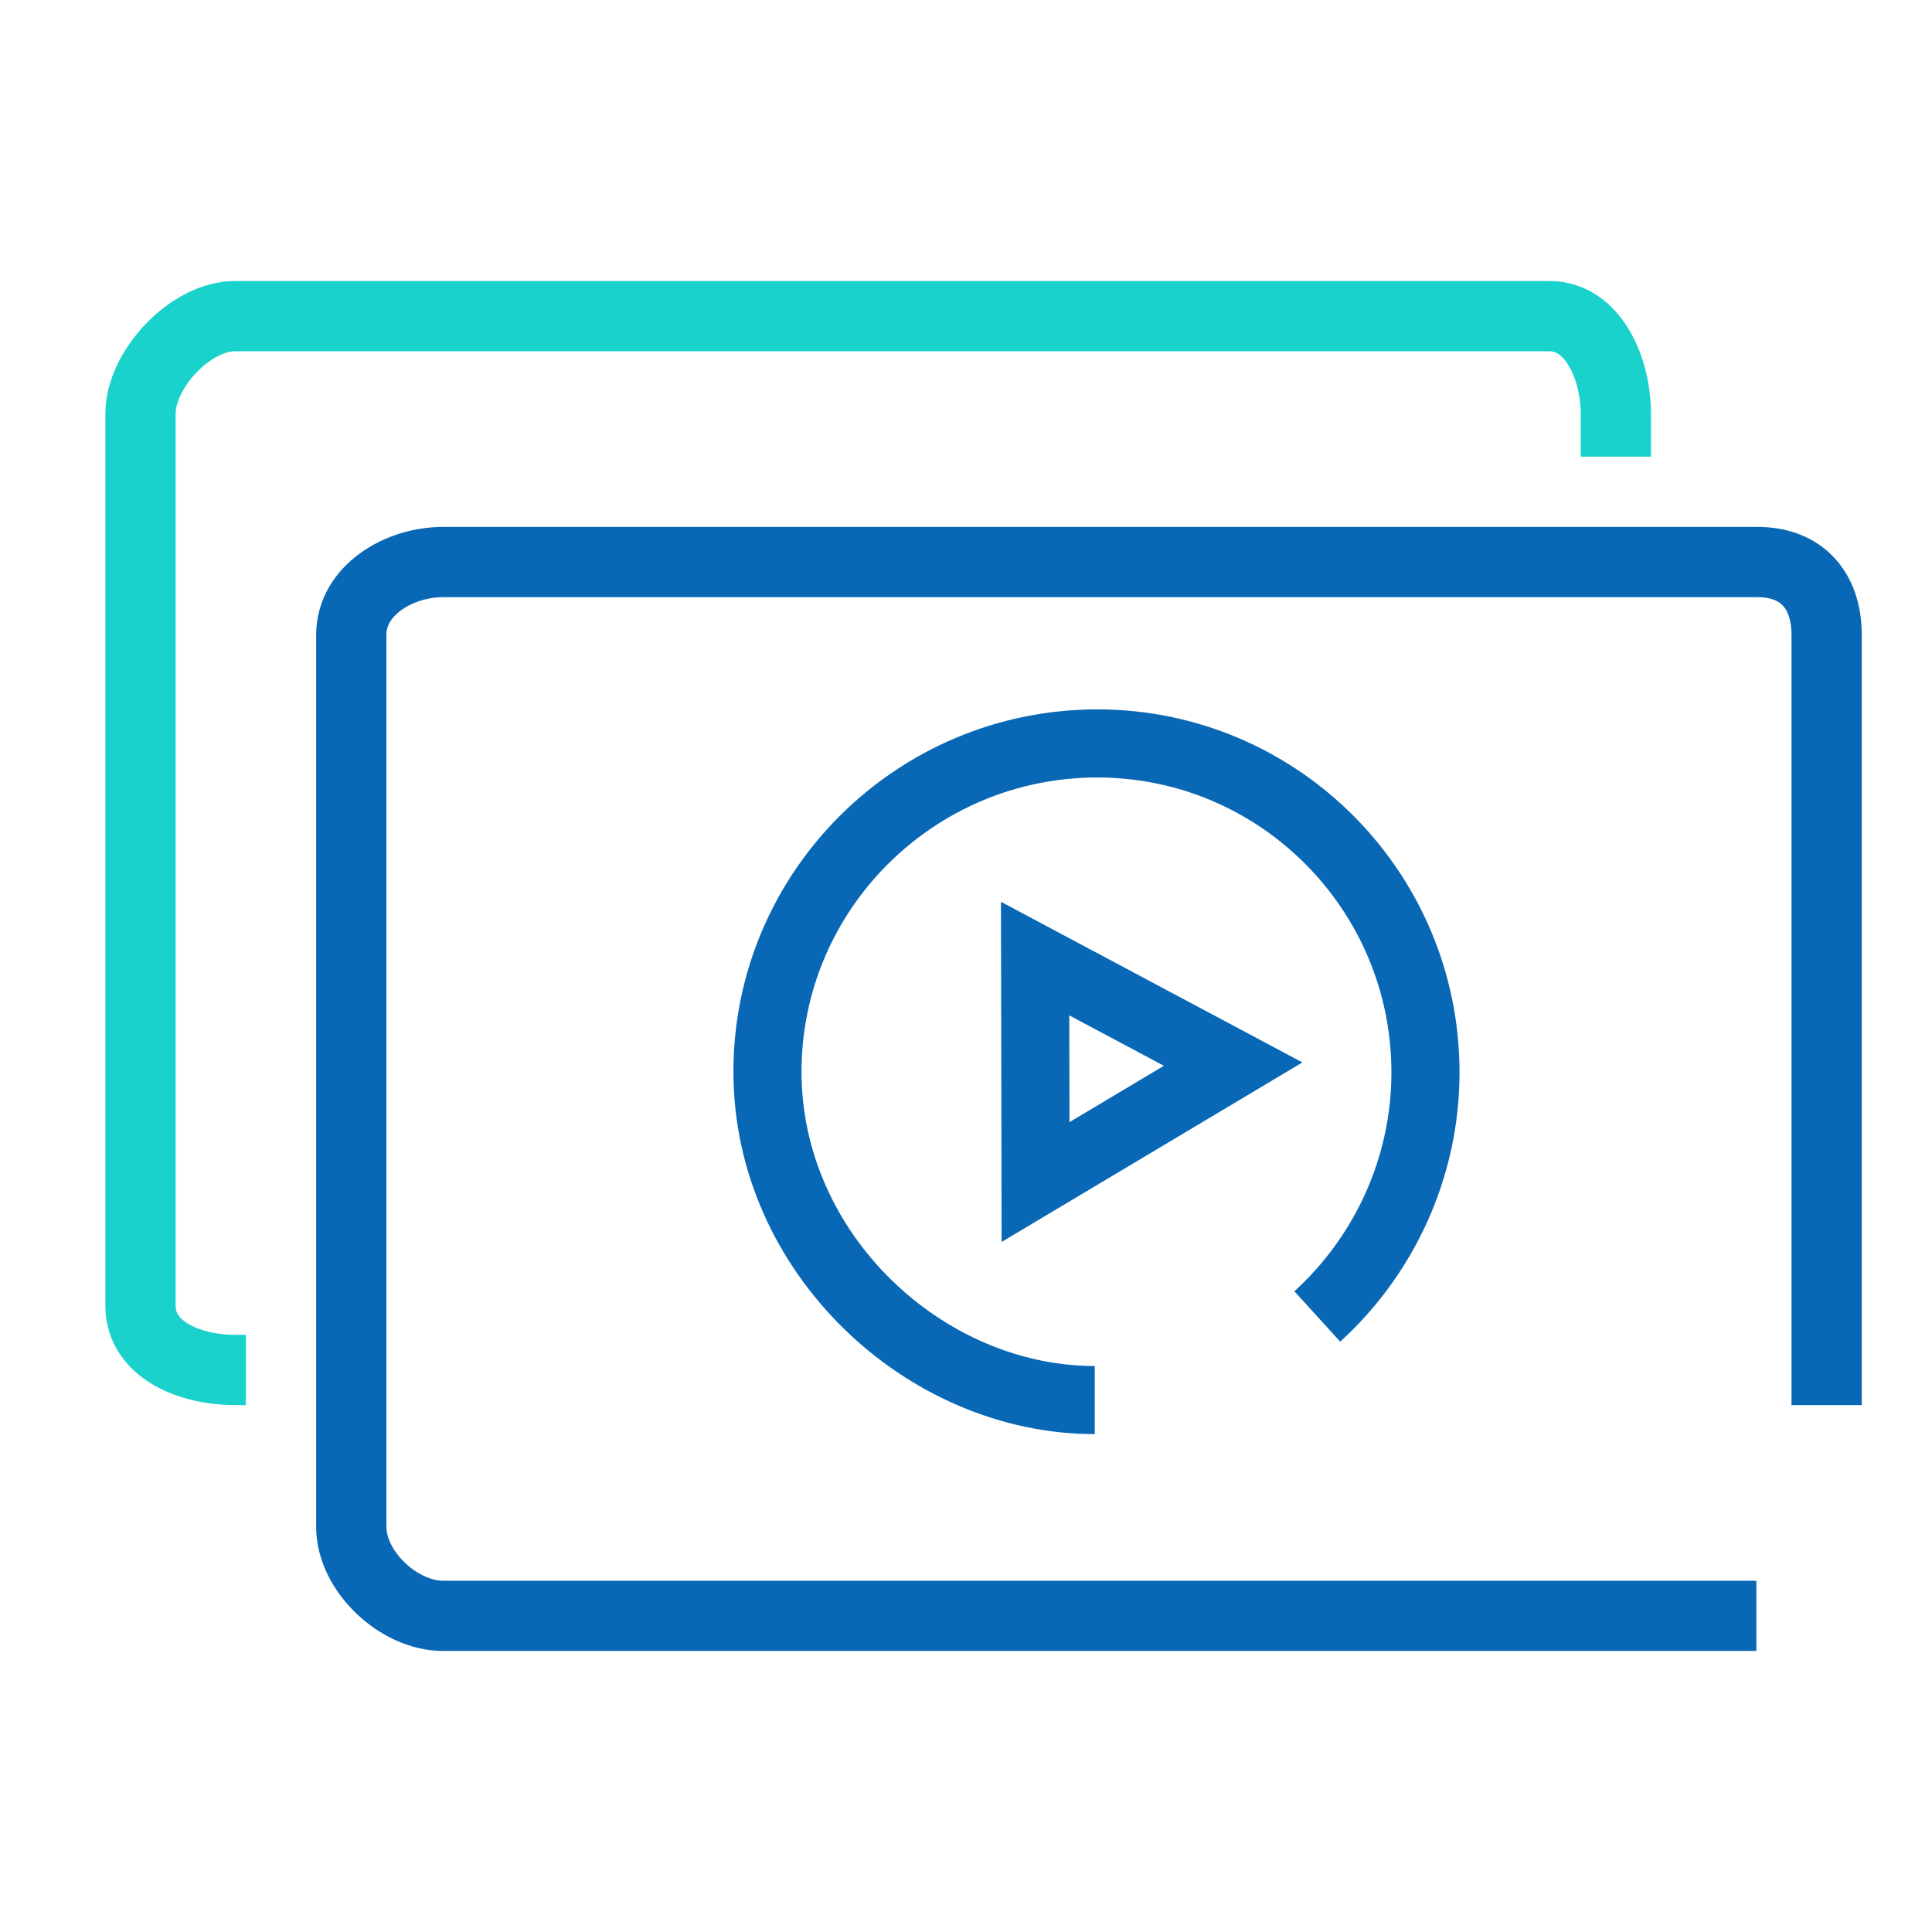 <?xml version="1.0" encoding="utf-8"?>
<!-- Generator: Adobe Illustrator 16.0.0, SVG Export Plug-In . SVG Version: 6.00 Build 0)  -->
<!DOCTYPE svg PUBLIC "-//W3C//DTD SVG 1.1//EN" "http://www.w3.org/Graphics/SVG/1.1/DTD/svg11.dtd">
<svg version="1.1" id="Layer_1" xmlns="http://www.w3.org/2000/svg" xmlns:xlink="http://www.w3.org/1999/xlink" x="0px" y="0px"
	 width="55px" height="55px" viewBox="-2 -2 55 55" enable-background="new -2 -2 55 55" xml:space="preserve">
<g>
	<path fill="none" stroke="#0968B5" stroke-width="2" stroke-miterlimit="10" d="M48,44H10.613C9.348,44,8,42.73,8,41.466V16.075
		C8,14.81,9.348,14,10.613,14h37.418C49.296,14,50,14.81,50,16.075V38"/>
	<path fill="none" stroke="#19D2CC" stroke-width="2" stroke-miterlimit="10" d="M5,37H4.688C3.422,37,2,36.436,2,35.17V9.779
		C2,8.514,3.422,7,4.688,7h37.417C43.37,7,44,8.514,44,9.779V11"/>
</g>
<path fill="none" stroke="#0968B5" stroke-width="1.939" stroke-miterlimit="10" d="M35.5,35.477c1.88-1.711,3.08-4.207,3.08-6.947
	c0-5.165-4.178-9.366-9.344-9.366c-5.167,0-9.388,4.181-9.388,9.347c0,5.164,4.47,9.346,9.318,9.346"/>
<polygon fill="none" stroke="#0968B5" stroke-width="1.939" stroke-miterlimit="10" points="27.468,25.289 33.105,28.293 
	27.48,31.65 "/>
</svg>
